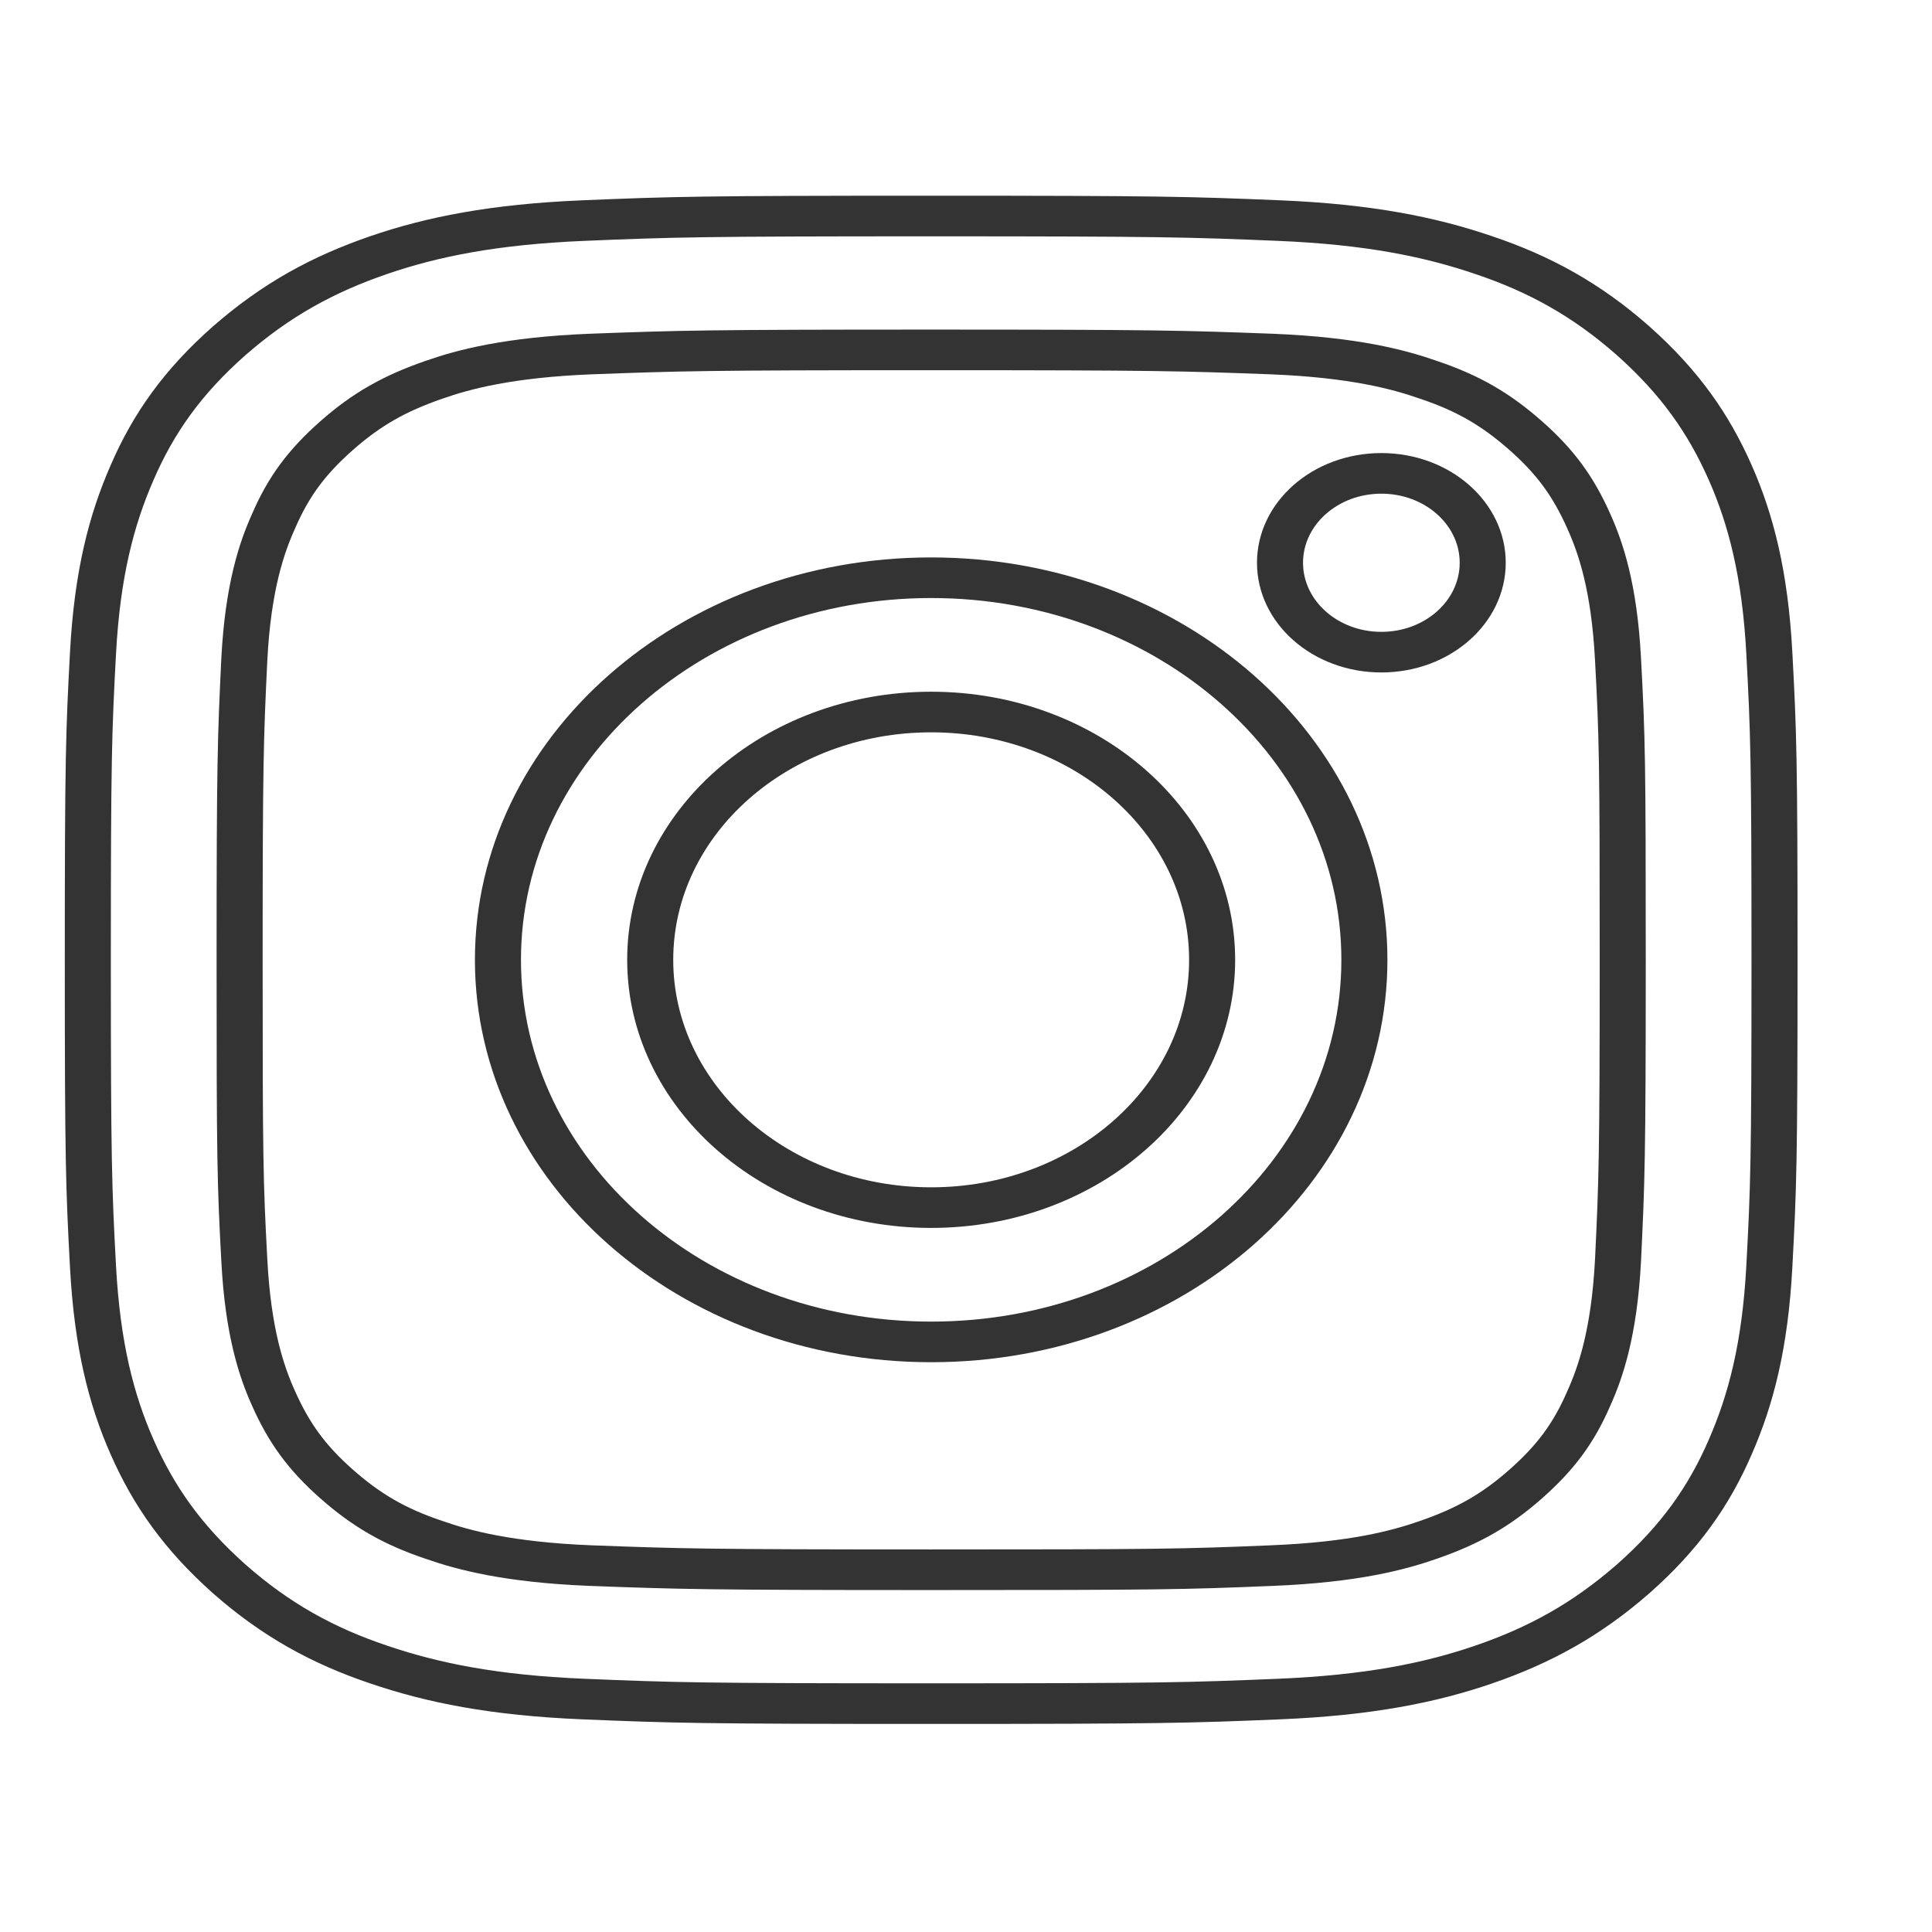 <?xml version="1.0" encoding="utf-8"?>
<svg viewBox="0 0 500 500" xmlns="http://www.w3.org/2000/svg" xmlns:bx="https://boxy-svg.com">
  <defs>
    <bx:grid x="-96.568" y="-5.038" width="90.331" height="103.088"/>
  </defs>
  <g transform="matrix(1.22, 0, 0, 1.076, -64.396, -29.638)">
    <g transform="matrix(1, 0, 0, 1, 75.303, -69.869)">
      <g>
        <path d="M 175.01 181.569 C 222.81 181.569 228.41 181.769 247.31 182.569 C 264.71 183.369 274.21 186.269 280.51 188.769 C 288.91 191.969 294.81 195.869 301.11 202.169 C 307.41 208.469 311.21 214.369 314.51 222.769 C 317.01 229.069 319.91 238.569 320.71 255.969 C 321.61 274.869 321.71 280.469 321.71 328.269 C 321.71 376.069 321.51 381.669 320.71 400.569 C 319.91 417.969 317.01 427.469 314.51 433.769 C 311.31 442.169 307.41 448.069 301.11 454.369 C 294.81 460.669 288.91 464.469 280.51 467.769 C 274.21 470.269 264.71 473.169 247.31 473.969 C 228.41 474.869 222.81 474.969 175.01 474.969 C 127.21 474.969 121.61 474.769 102.71 473.969 C 85.31 473.169 75.81 470.269 69.51 467.769 C 61.11 464.569 55.21 460.669 48.91 454.369 C 42.61 448.069 38.81 442.169 35.51 433.769 C 33.01 427.469 30.11 417.969 29.31 400.569 C 28.41 381.669 28.31 376.069 28.31 328.269 C 28.31 280.469 28.51 274.869 29.31 255.969 C 30.11 238.569 33.01 229.069 35.51 222.769 C 38.71 214.369 42.61 208.469 48.91 202.169 C 55.21 195.869 61.11 192.069 69.51 188.769 C 75.81 186.269 85.31 183.369 102.71 182.569 C 121.61 181.769 127.21 181.569 175.01 181.569 M 175.01 149.369 C 126.41 149.369 120.31 149.569 101.21 150.469 C 82.21 151.369 69.11 154.369 57.81 158.769 C 46.01 163.369 36.11 169.469 26.11 179.369 C 16.21 189.269 10.01 199.269 5.51 211.069 C 1.11 222.469 -1.89 235.469 -2.79 254.469 C -3.69 273.569 -3.89 279.669 -3.89 328.269 C -3.89 376.869 -3.69 382.969 -2.79 402.069 C -1.89 421.069 1.11 434.169 5.51 445.469 C 10.11 457.269 16.21 467.169 26.11 477.169 C 36.01 487.069 46.01 493.269 57.81 497.769 C 69.21 502.169 82.21 505.169 101.21 506.069 C 120.31 506.969 126.41 507.169 175.01 507.169 C 223.61 507.169 229.71 506.969 248.81 506.069 C 267.81 505.169 280.91 502.169 292.21 497.769 C 304.01 493.169 313.91 487.069 323.91 477.169 C 333.81 467.269 340.01 457.269 344.51 445.469 C 348.91 434.069 351.91 421.069 352.81 402.069 C 353.71 382.969 353.91 376.869 353.91 328.269 C 353.91 279.669 353.71 273.569 352.81 254.469 C 351.91 235.469 348.91 222.369 344.51 211.069 C 339.91 199.269 333.81 189.369 323.91 179.369 C 314.01 169.469 304.01 163.269 292.21 158.769 C 280.81 154.369 267.81 151.369 248.81 150.469 C 229.71 149.569 223.61 149.369 175.01 149.369 L 175.01 149.369 Z" style="stroke-width: 9.768px; fill: rgba(245, 238, 238, 0); stroke: rgb(51, 51, 51);"/>
        <circle cx="270.51" cy="232.769" r="21.5" style="stroke-width: 9.768px; fill: rgba(245, 238, 238, 0); stroke: rgb(51, 51, 51);"/>
      </g>
      <path d="M 175.01 236.369 C 124.31 236.369 83.11 277.469 83.11 328.269 C 83.11 379.069 124.21 420.169 175.01 420.169 C 225.81 420.169 266.91 379.069 266.91 328.269 C 266.91 277.469 225.71 236.369 175.01 236.369 Z M 175.01 387.869 C 142.11 387.869 115.41 361.169 115.41 328.269 C 115.41 295.369 142.11 268.669 175.01 268.669 C 207.91 268.669 234.61 295.369 234.61 328.269 C 234.61 361.169 207.91 387.869 175.01 387.869 Z" style="stroke-width: 9.768px; fill: rgba(245, 238, 238, 0); stroke: rgb(51, 51, 51);"/>
    </g>
  </g>
</svg>